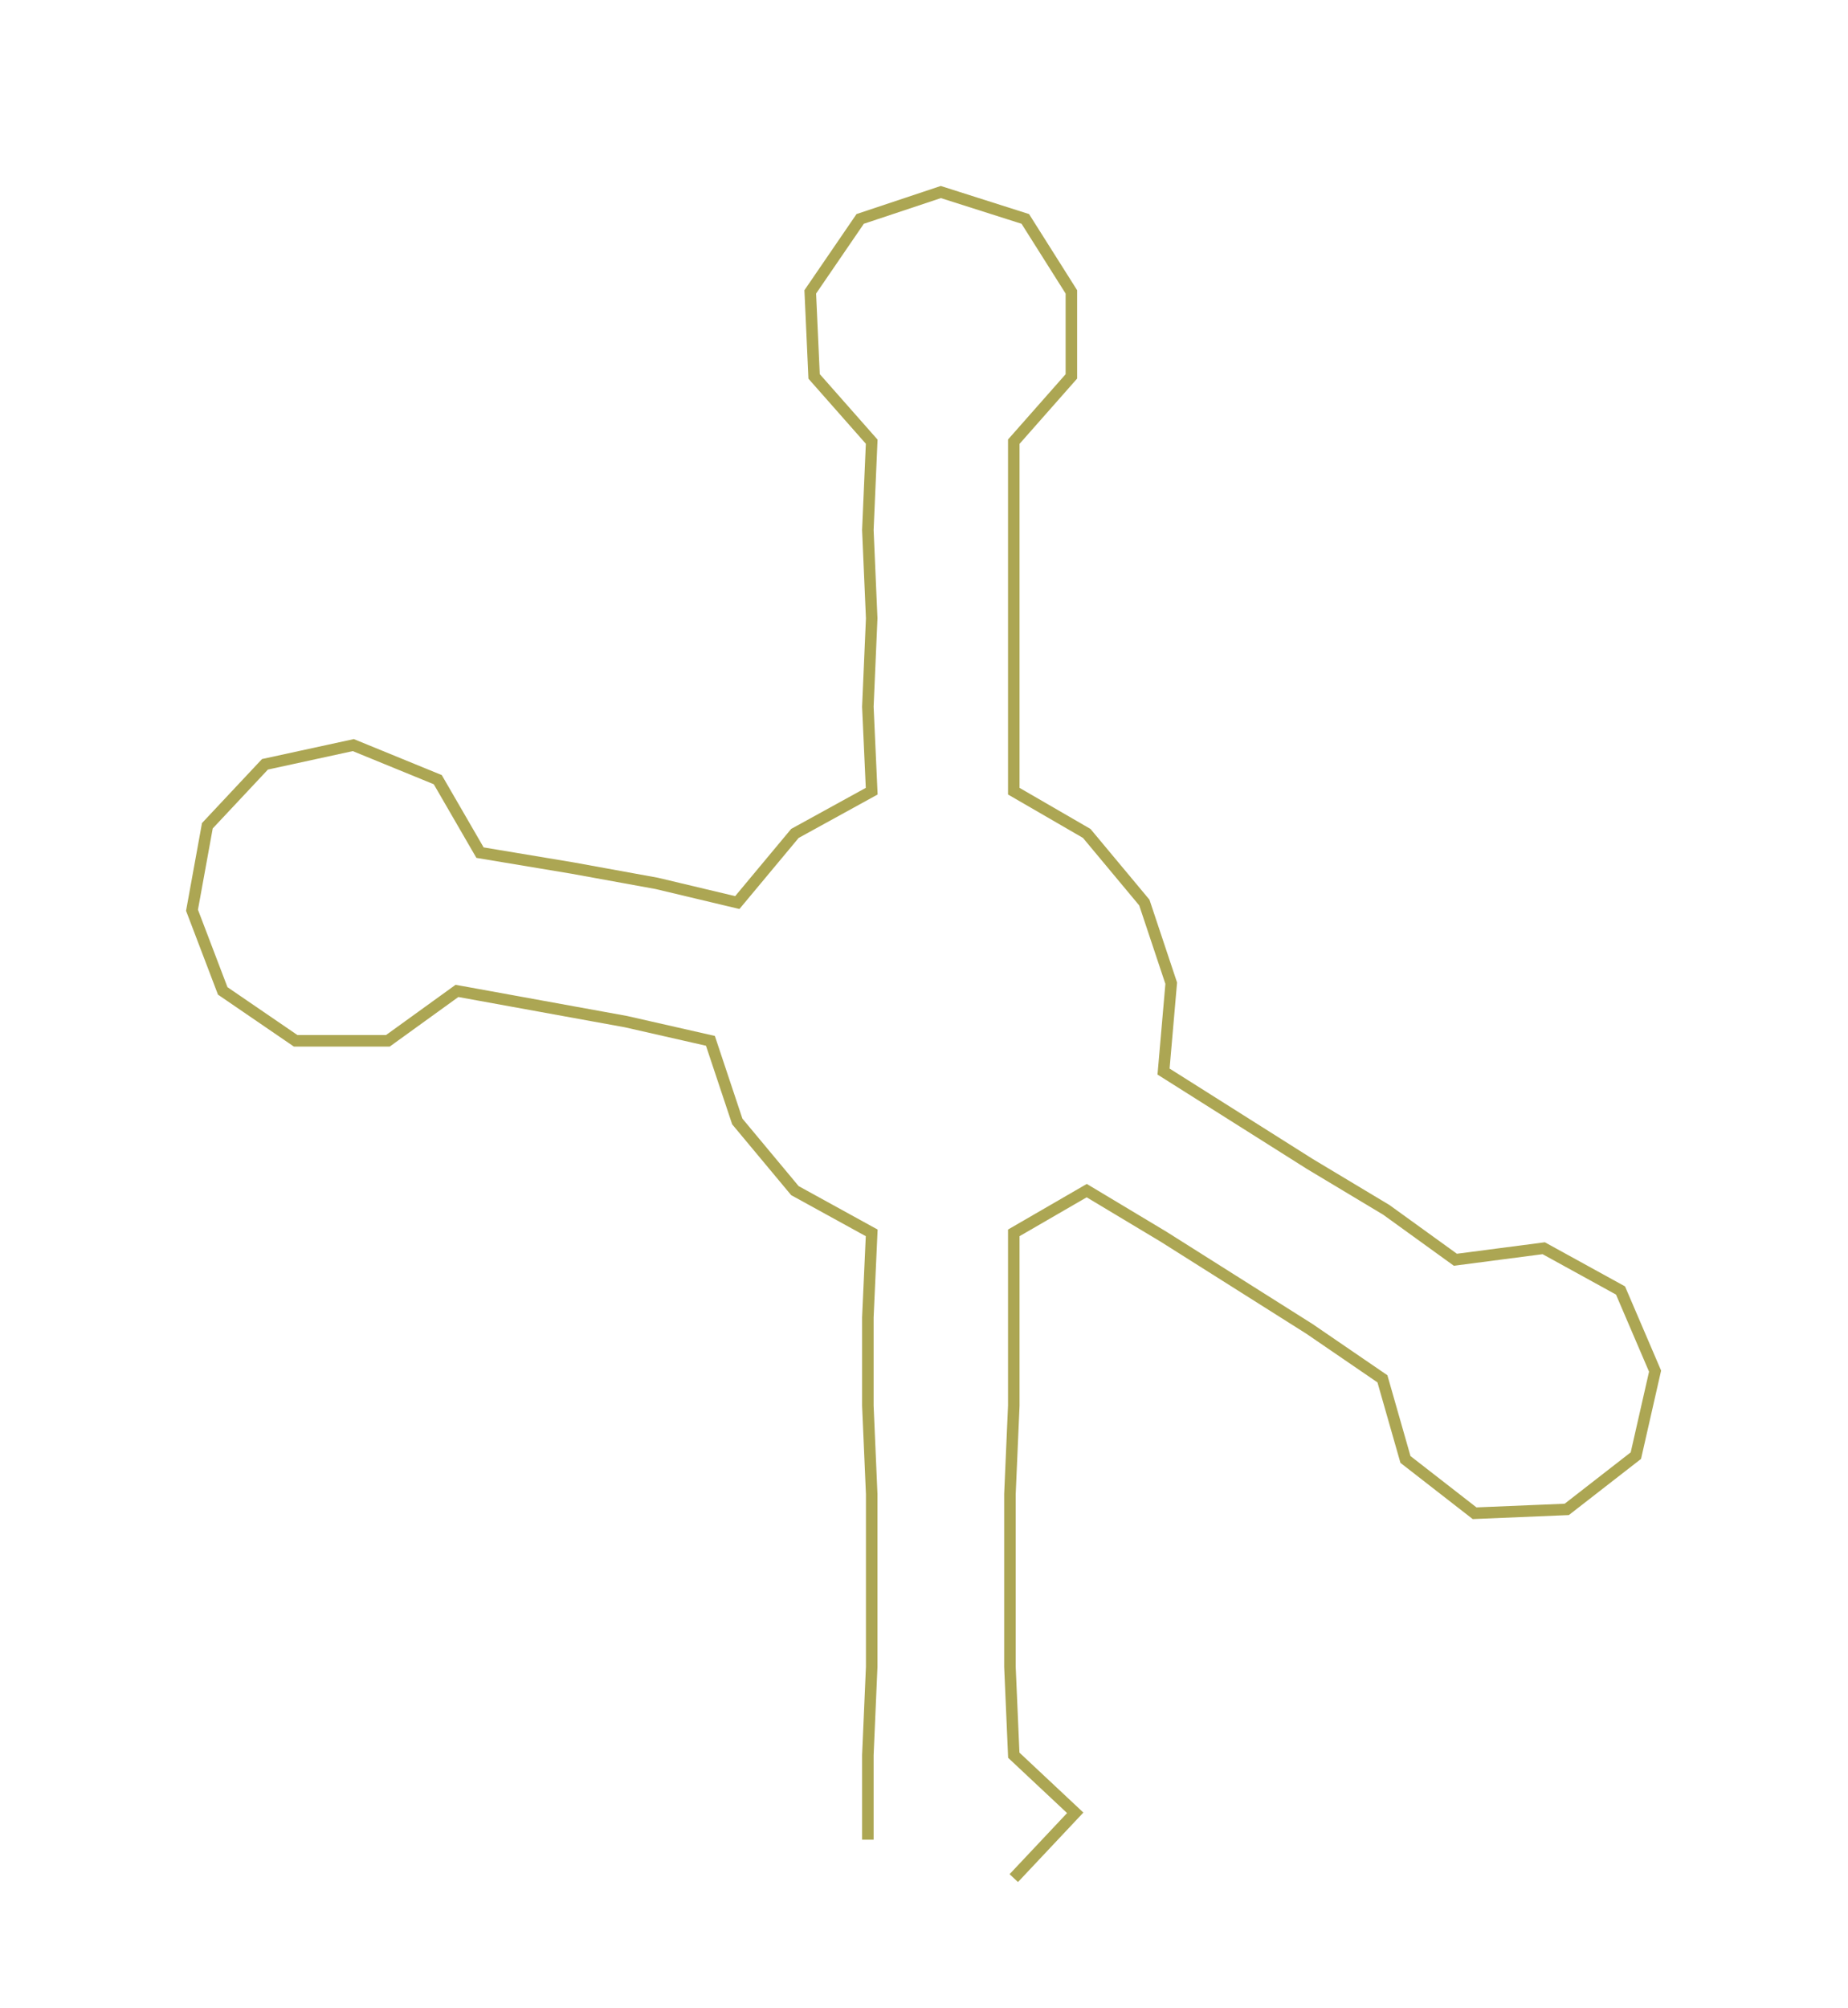 <ns0:svg xmlns:ns0="http://www.w3.org/2000/svg" width="276.097px" height="300px" viewBox="0 0 481.24 522.903"><ns0:path style="stroke:#aca653;stroke-width:3px;fill:none;" d="M226 479 L226 479 L226 457 L227 434 L227 411 L227 389 L226 366 L226 343 L227 321 L207 310 L192 292 L185 271 L163 266 L141 262 L119 258 L101 271 L77 271 L58 258 L50 237 L54 215 L69 199 L92 194 L114 203 L125 222 L149 226 L171 230 L192 235 L207 217 L227 206 L226 184 L227 161 L226 138 L227 115 L212 98 L211 76 L224 57 L245 50 L267 57 L279 76 L279 98 L264 115 L264 138 L264 161 L264 184 L264 206 L283 217 L298 235 L305 256 L303 279 L322 291 L341 303 L361 315 L379 328 L402 325 L422 336 L431 357 L426 379 L408 393 L384 394 L366 380 L360 359 L341 346 L322 334 L303 322 L283 310 L264 321 L264 343 L264 366 L263 389 L263 411 L263 434 L264 457 L280 472 L264 489" /></ns0:svg>